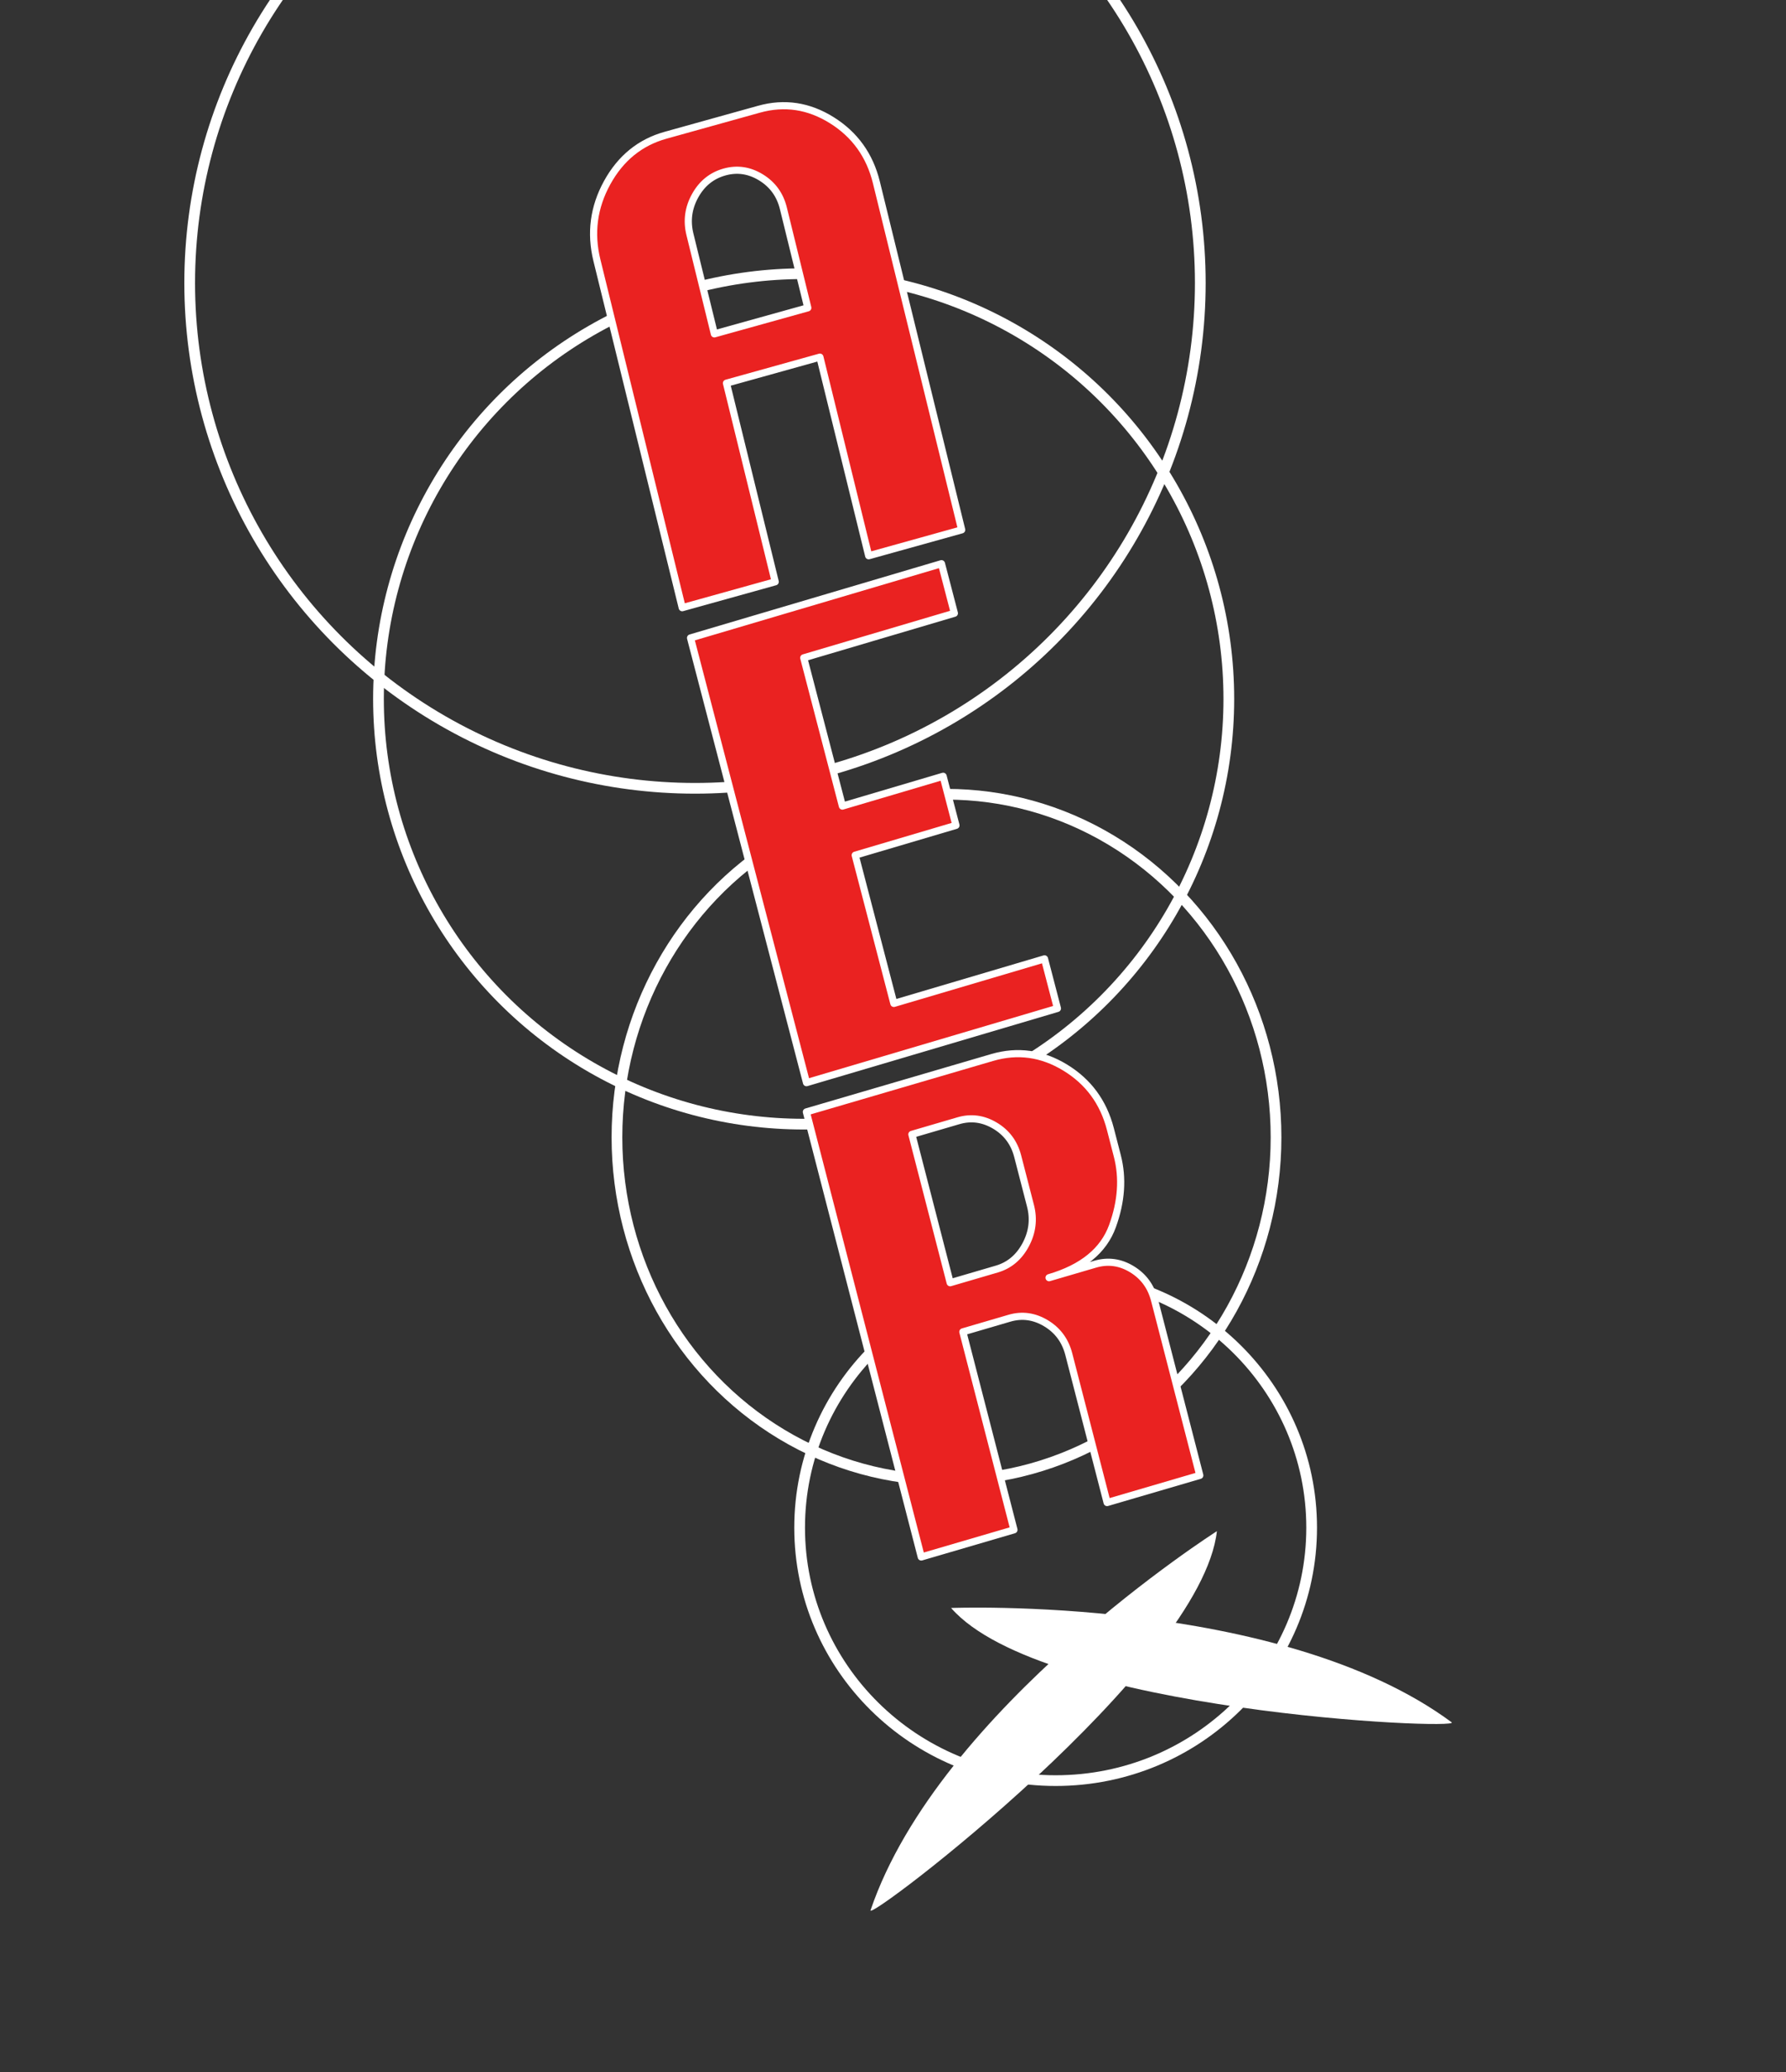 <?xml version="1.0" standalone="no"?><!DOCTYPE svg PUBLIC "-//W3C//DTD SVG 1.1//EN" "http://www.w3.org/Graphics/SVG/1.1/DTD/svg11.dtd"><svg width="100%" height="100%" viewBox="0 0 375 435" version="1.1" xmlns="http://www.w3.org/2000/svg" xmlns:xlink="http://www.w3.org/1999/xlink" xml:space="preserve" style="fill-rule:evenodd;clip-rule:evenodd;stroke-linejoin:round;stroke-miterlimit:1.414;"><rect x="0" y="0" width="375" height="435" fill="#333333" stroke="none"/><path d="M255.508,321.456c0,0 -58.283,37.083 -72.722,79.587c-0.916,2.698 69.487,-50.74 72.722,-79.587Z" style="fill:#fff;"/><ellipse cx="198.732" cy="238.763" rx="69.193" ry="72.014" style="fill:none;stroke-width:2.25px;stroke:#fff;"/><circle cx="168.739" cy="146.733" r="89.274" style="fill:none;stroke-width:2.25px;stroke:#fff;"/><ellipse cx="221.649" cy="320.723" rx="53.754" ry="53.104" style="fill:none;stroke-width:2.25px;stroke:#fff;"/><circle cx="145.925" cy="59.402" r="106.097" style="fill:none;stroke-width:2.25px;stroke:#fff;"/><path d="M199.696,337.582c0,0 69.028,-2.71 105.102,24.004c2.29,1.696 -86.014,-2.134 -105.102,-24.004Z" style="fill:#fff;"/><g><path d="M169.337,227.298l-24.348,-93.37l52.688,-15.586l2.713,10.407l-31.632,9.357l8.116,31.124l21.154,-6.258l2.689,10.309l-21.154,6.258l8.116,31.123l31.632,-9.358l2.714,10.407l-52.688,15.587Z" style="fill:#ea2221;fill-rule:nonzero;stroke-width:1.5px;stroke:#fff;"/><path d="M143.242,127.584l-17.912,-72.95c-1.399,-5.697 -0.682,-11.122 2.15,-16.275c2.833,-5.154 6.924,-8.476 12.272,-9.966l19.621,-5.465c5.349,-1.49 10.445,-0.718 15.287,2.315c4.843,3.033 7.96,7.382 9.351,13.046l17.912,72.95l-19.53,5.44l-10.239,-41.7l-19.621,5.466l10.239,41.699l-19.53,5.44ZM149.991,70.093l19.621,-5.466l-5.131,-20.898c-0.695,-2.832 -2.263,-4.995 -4.704,-6.489c-2.44,-1.494 -4.99,-1.871 -7.649,-1.13c-2.689,0.749 -4.747,2.409 -6.173,4.98c-1.426,2.571 -1.791,5.272 -1.095,8.104l5.131,20.899Z" style="fill:#ea2221;fill-rule:nonzero;stroke-width:1.5px;stroke:#fff;"/><path d="M193.434,326.875l-24.124,-93.435l39.019,-11.429c5.331,-1.561 10.435,-0.858 15.313,2.11c4.878,2.969 8.046,7.275 9.504,12.92l1.457,5.645c1.198,4.64 0.859,9.546 -1.016,14.719c-1.875,5.173 -6.316,8.785 -13.321,10.837l9.686,-2.837c2.68,-0.785 5.244,-0.437 7.691,1.045c2.446,1.482 4.038,3.651 4.775,6.505l9.499,36.791l-19.464,5.701l-8.041,-31.145c-0.737,-2.855 -2.337,-5.022 -4.799,-6.499c-2.462,-1.477 -5.018,-1.828 -7.668,-1.052l-9.777,2.864l10.73,41.559l-19.464,5.701ZM199.504,269.298l9.778,-2.864c2.65,-0.776 4.676,-2.477 6.078,-5.104c1.402,-2.626 1.739,-5.351 1.01,-8.174l-2.688,-10.414c-0.729,-2.822 -2.322,-4.964 -4.78,-6.425c-2.458,-1.461 -5.012,-1.804 -7.662,-1.028l-9.777,2.864l8.041,31.145Z" style="fill:#ea2221;fill-rule:nonzero;stroke-width:1.5px;stroke:#fff;"/></g></svg>